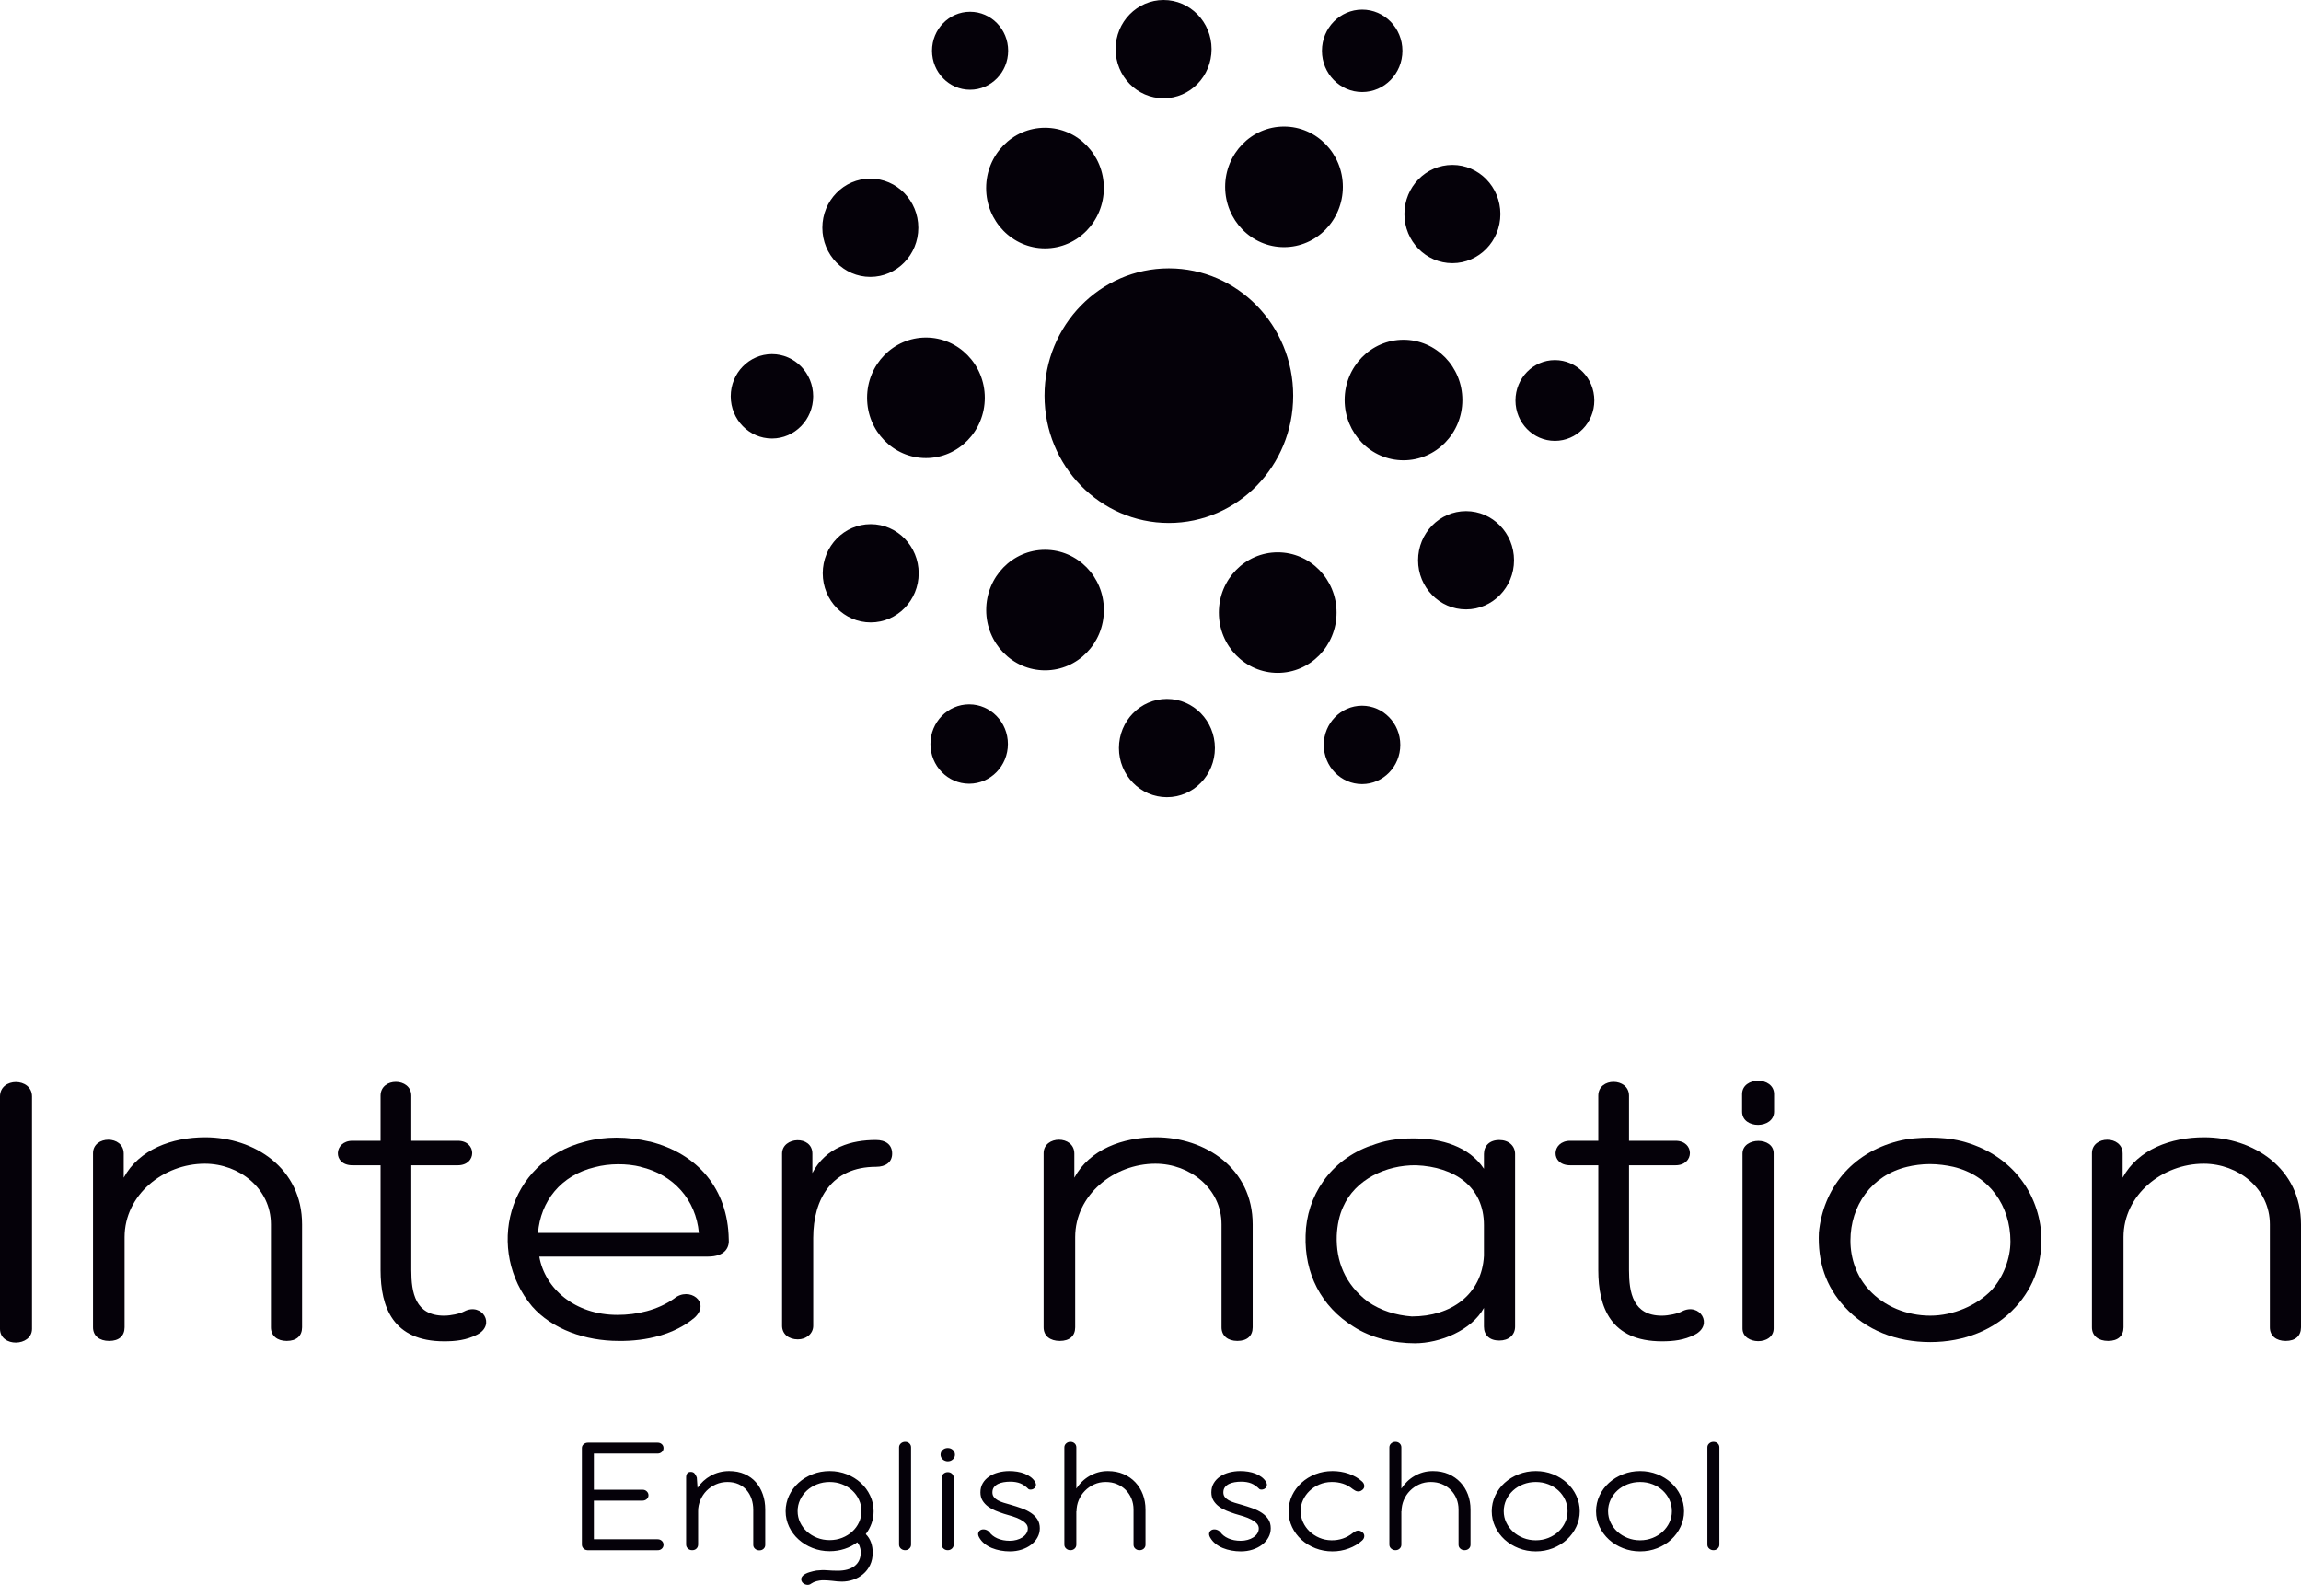 <svg xmlns="http://www.w3.org/2000/svg" width="160" height="111" viewBox="0 0 160 111" fill="none">
    <path fill-rule="evenodd" clip-rule="evenodd" d="M81.276 18.659C76.501 18.659 72.631 22.622 72.631 27.511C72.631 32.4 76.501 36.363 81.276 36.363C86.051 36.363 89.922 32.4 89.922 27.511C89.922 22.622 86.051 18.659 81.276 18.659ZM81.142 48.598C79.299 48.598 77.805 50.127 77.805 52.015C77.805 53.901 79.299 55.431 81.142 55.431C82.985 55.431 84.478 53.901 84.478 52.015C84.478 50.127 82.985 48.598 81.142 48.598ZM101.941 42.374C103.785 42.374 105.278 40.845 105.278 38.958C105.278 37.071 103.785 35.541 101.941 35.541C100.099 35.541 98.606 37.071 98.606 38.958C98.606 40.845 100.099 42.374 101.941 42.374ZM97.656 14.883C97.656 16.77 99.149 18.299 100.992 18.299C102.835 18.299 104.329 16.77 104.329 14.883C104.329 12.996 102.835 11.466 100.992 11.466C99.149 11.466 97.656 12.996 97.656 14.883ZM80.91 6.833C82.752 6.833 84.246 5.304 84.246 3.417C84.246 1.53 82.752 0 80.91 0C79.067 0 77.573 1.53 77.573 3.417C77.573 5.304 79.067 6.833 80.91 6.833ZM63.855 15.836C63.855 13.949 62.361 12.42 60.518 12.42C58.676 12.42 57.182 13.949 57.182 15.836C57.182 17.724 58.676 19.253 60.518 19.253C62.361 19.253 63.855 17.724 63.855 15.836ZM53.678 24.623C52.095 24.623 50.812 25.937 50.812 27.557C50.812 29.178 52.095 30.491 53.678 30.491C55.26 30.491 56.544 29.178 56.544 27.557C56.544 25.937 55.26 24.623 53.678 24.623ZM67.454 6.24C68.917 6.24 70.102 5.026 70.102 3.529C70.102 2.031 68.917 0.818 67.454 0.818C65.993 0.818 64.808 2.031 64.808 3.529C64.808 5.026 65.993 6.24 67.454 6.24ZM94.719 6.399C96.265 6.399 97.518 5.116 97.518 3.534C97.518 1.951 96.265 0.668 94.719 0.668C93.174 0.668 91.921 1.951 91.921 3.534C91.921 5.116 93.174 6.399 94.719 6.399ZM110.861 27.846C110.861 26.295 109.634 25.039 108.12 25.039C106.605 25.039 105.378 26.295 105.378 27.846C105.378 29.397 106.605 30.654 108.12 30.654C109.634 30.654 110.861 29.397 110.861 27.846ZM94.71 49.071C93.24 49.071 92.049 50.291 92.049 51.795C92.049 53.3 93.24 54.52 94.71 54.52C96.179 54.52 97.37 53.3 97.37 51.795C97.37 50.291 96.179 49.071 94.71 49.071ZM67.392 48.977C65.904 48.977 64.698 50.212 64.698 51.735C64.698 53.258 65.904 54.494 67.392 54.494C68.879 54.494 70.085 53.258 70.085 51.735C70.085 50.212 68.879 48.977 67.392 48.977ZM63.881 39.863C63.881 37.976 62.387 36.447 60.545 36.447C58.702 36.447 57.209 37.976 57.209 39.863C57.209 41.75 58.702 43.279 60.545 43.279C62.387 43.279 63.881 41.75 63.881 39.863ZM72.668 38.23C70.407 38.23 68.576 40.106 68.576 42.421C68.576 44.735 70.407 46.611 72.668 46.611C74.929 46.611 76.76 44.735 76.76 42.421C76.76 40.106 74.929 38.23 72.668 38.23ZM64.385 31.85C66.646 31.85 68.478 29.974 68.478 27.66C68.478 25.346 66.646 23.47 64.385 23.47C62.126 23.47 60.293 25.346 60.293 27.66C60.293 29.974 62.126 31.85 64.385 31.85ZM72.664 8.885C70.404 8.885 68.571 10.762 68.571 13.076C68.571 15.39 70.404 17.267 72.664 17.267C74.925 17.267 76.756 15.39 76.756 13.076C76.756 10.762 74.925 8.885 72.664 8.885ZM89.284 17.183C91.545 17.183 93.376 15.306 93.376 12.992C93.376 10.678 91.545 8.801 89.284 8.801C87.023 8.801 85.191 10.678 85.191 12.992C85.191 15.306 87.023 17.183 89.284 17.183ZM101.685 27.814C101.685 25.5 99.853 23.624 97.593 23.624C95.332 23.624 93.5 25.5 93.5 27.814C93.5 30.128 95.332 32.005 97.593 32.005C99.853 32.005 101.685 30.128 101.685 27.814ZM88.846 38.406C86.585 38.406 84.753 40.283 84.753 42.597C84.753 44.911 86.585 46.787 88.846 46.787C91.106 46.787 92.938 44.911 92.938 42.597C92.938 40.283 91.106 38.406 88.846 38.406Z" fill="#050109"/>
    <path fill-rule="evenodd" clip-rule="evenodd" d="M0 76.244V92.401C0 93.698 2.226 93.644 2.226 92.401V76.244C2.226 75.578 1.663 75.241 1.104 75.241C0.551 75.241 0 75.572 0 76.244Z" fill="#050109"/>
    <path fill-rule="evenodd" clip-rule="evenodd" d="M8.603 81.891V80.216C8.603 78.919 6.468 78.945 6.468 80.189V92.293C6.468 92.888 6.912 93.239 7.595 93.239C8.277 93.239 8.663 92.888 8.663 92.293V86.025C8.663 83.08 11.363 80.918 14.241 80.918C16.644 80.918 18.839 82.647 18.839 85.133V92.293C18.839 92.888 19.284 93.239 19.937 93.239C20.619 93.239 21.005 92.888 21.005 92.293V85.133C21.005 81.243 17.711 79.081 14.27 79.081C11.956 79.081 9.671 79.918 8.603 81.891Z" fill="#050109"/>
    <path fill-rule="evenodd" clip-rule="evenodd" d="M26.464 76.19V79.324H24.506C23.2 79.324 23.111 81.027 24.506 81.027H26.464V88.322C26.464 90.888 27.324 93.266 30.885 93.266C31.686 93.266 32.427 93.185 33.169 92.806C34.504 92.131 33.525 90.537 32.279 91.186C31.982 91.348 31.33 91.483 30.885 91.483C28.867 91.483 28.6 89.861 28.6 88.322V81.027H31.834C33.169 81.027 33.169 79.324 31.834 79.324H28.6V76.19C28.6 75.552 28.061 75.227 27.524 75.228C26.992 75.228 26.464 75.545 26.464 76.19Z" fill="#050109"/>
    <path fill-rule="evenodd" clip-rule="evenodd" d="M41.358 81.161C42.366 80.891 43.583 80.891 44.562 81.135H44.532C46.846 81.675 48.389 83.431 48.596 85.728H37.411C37.59 83.539 38.984 81.729 41.358 81.161ZM40.705 79.378C35.187 80.783 33.792 86.998 36.997 90.834C38.391 92.428 40.705 93.239 43.019 93.239C44.947 93.266 46.935 92.779 48.3 91.618C49.457 90.537 47.914 89.429 46.876 90.294C45.719 91.104 44.294 91.429 42.93 91.429C39.963 91.429 37.886 89.591 37.501 87.376H49.219C50.436 87.376 50.733 86.728 50.673 86.133V86.16C50.614 82.701 48.538 80.216 45.185 79.378H45.155C44.414 79.199 43.636 79.105 42.866 79.105C42.124 79.105 41.389 79.193 40.705 79.378Z" fill="#050109"/>
    <path fill-rule="evenodd" clip-rule="evenodd" d="M56.489 81.566V80.216C56.489 78.919 54.382 79.026 54.382 80.216V92.185C54.382 92.752 54.827 93.131 55.48 93.131C56.044 93.131 56.548 92.752 56.548 92.185V86.079C56.548 83.35 57.853 81.134 60.909 81.134C61.591 81.134 62.036 80.81 62.036 80.216C62.036 79.594 61.591 79.269 60.909 79.269C59.218 79.269 57.438 79.757 56.489 81.566Z" fill="#050109"/>
    <path fill-rule="evenodd" clip-rule="evenodd" d="M74.704 81.891V80.216C74.704 78.919 72.568 78.945 72.568 80.189V92.293C72.568 92.888 73.013 93.239 73.695 93.239C74.378 93.239 74.763 92.888 74.763 92.293V86.025C74.763 83.08 77.463 80.918 80.341 80.918C82.744 80.918 84.939 82.647 84.939 85.133V92.293C84.939 92.888 85.385 93.239 86.038 93.239C86.72 93.239 87.105 92.888 87.105 92.293V85.133C87.105 81.243 83.812 79.081 80.371 79.081C78.056 79.081 75.772 79.918 74.704 81.891Z" fill="#050109"/>
    <path fill-rule="evenodd" clip-rule="evenodd" d="M95.117 90.51C93.515 89.294 92.892 87.673 92.951 85.916C92.981 85.214 93.129 84.485 93.396 83.917C94.227 82.026 96.362 80.999 98.469 81.026C101.139 81.135 103.186 82.513 103.186 85.187V87.322C103.038 90.023 100.902 91.537 98.172 91.537C97.075 91.456 96.007 91.131 95.117 90.51ZM95.325 79.675L95.354 79.648C92.506 80.648 90.844 83.161 90.785 85.89C90.697 88.538 91.853 90.834 94.108 92.239C95.354 93.05 96.956 93.401 98.38 93.401C100.131 93.401 102.327 92.509 103.186 90.942V92.239C103.186 92.834 103.572 93.212 104.255 93.212C104.907 93.212 105.352 92.834 105.352 92.239V80.243C105.352 79.675 104.907 79.27 104.255 79.27C103.572 79.27 103.186 79.675 103.186 80.243V81.27C102.119 79.675 100.19 79.189 98.499 79.162C98.407 79.16 98.316 79.159 98.226 79.159C97.198 79.159 96.224 79.303 95.325 79.675Z" fill="#050109"/>
    <path fill-rule="evenodd" clip-rule="evenodd" d="M111.137 76.19V79.324H109.179C107.873 79.324 107.784 81.027 109.179 81.027H111.137V88.322C111.137 90.888 111.997 93.266 115.558 93.266C116.359 93.266 117.1 93.185 117.842 92.806C119.177 92.131 118.198 90.537 116.952 91.186C116.655 91.348 116.003 91.483 115.558 91.483C113.54 91.483 113.273 89.861 113.273 88.322V81.027H116.507C117.842 81.027 117.842 79.324 116.507 79.324H113.273V76.19C113.273 75.552 112.734 75.227 112.197 75.228C111.665 75.228 111.137 75.545 111.137 76.19Z" fill="#050109"/>
    <path fill-rule="evenodd" clip-rule="evenodd" d="M121.165 80.216V92.374C121.165 93.536 123.331 93.563 123.331 92.374V80.189C123.331 79.615 122.802 79.331 122.267 79.331C121.72 79.331 121.165 79.628 121.165 80.216ZM121.136 76.082V77.297C121.136 78.54 123.361 78.514 123.361 77.297V76.082C123.361 75.46 122.804 75.15 122.248 75.15C121.692 75.15 121.136 75.46 121.136 76.082Z" fill="#050109"/>
    <path fill-rule="evenodd" clip-rule="evenodd" d="M129.976 89.699C129.086 88.754 128.671 87.483 128.671 86.268C128.671 83.836 130.125 81.728 132.617 81.134C133.062 81.026 133.625 80.945 134.189 80.945C134.753 80.945 135.346 81.026 135.821 81.134C138.343 81.728 139.796 83.863 139.796 86.322C139.796 87.483 139.322 88.78 138.491 89.699C137.453 90.779 135.821 91.482 134.219 91.482C132.587 91.482 131.015 90.834 129.976 89.699ZM131.964 79.351C128.7 80.189 126.772 82.701 126.475 85.7C126.386 87.727 126.95 89.456 128.285 90.888C129.739 92.482 131.846 93.319 134.219 93.319C136.563 93.319 138.699 92.482 140.152 90.888C141.458 89.456 142.051 87.727 141.933 85.7C141.666 82.674 139.648 80.189 136.414 79.351C135.643 79.162 134.931 79.107 134.219 79.107C133.477 79.107 132.676 79.162 131.964 79.351Z" fill="#050109"/>
    <path fill-rule="evenodd" clip-rule="evenodd" d="M147.598 81.891V80.216C147.598 78.919 145.463 78.945 145.463 80.189V92.293C145.463 92.888 145.907 93.239 146.59 93.239C147.273 93.239 147.658 92.888 147.658 92.293V86.025C147.658 83.08 150.358 80.918 153.236 80.918C155.639 80.918 157.834 82.647 157.834 85.133V92.293C157.834 92.888 158.279 93.239 158.932 93.239C159.614 93.239 160 92.888 160 92.293V85.133C160 81.243 156.707 79.081 153.266 79.081C150.951 79.081 148.667 79.918 147.598 81.891Z" fill="#050109"/>
    <path fill-rule="evenodd" clip-rule="evenodd" d="M40.847 107.791C40.731 107.783 40.639 107.742 40.569 107.668C40.498 107.594 40.462 107.505 40.462 107.399V100.694C40.462 100.581 40.505 100.49 40.588 100.42C40.671 100.35 40.77 100.315 40.885 100.315H45.727C45.843 100.315 45.941 100.35 46.02 100.422C46.099 100.494 46.138 100.585 46.138 100.694C46.138 100.799 46.099 100.889 46.02 100.963C45.941 101.037 45.843 101.074 45.727 101.074H41.296V103.585H44.669C44.789 103.582 44.889 103.619 44.97 103.696C45.052 103.774 45.092 103.866 45.092 103.971C45.092 104.076 45.052 104.164 44.97 104.236C44.889 104.308 44.789 104.345 44.669 104.345H41.296V107.031H45.727C45.843 107.031 45.941 107.068 46.02 107.142C46.099 107.216 46.138 107.306 46.138 107.411C46.138 107.52 46.099 107.612 46.02 107.686C45.941 107.76 45.843 107.795 45.727 107.791H40.847ZM47.709 102.727C47.709 102.614 47.734 102.522 47.784 102.452C47.833 102.382 47.916 102.347 48.036 102.347C48.147 102.347 48.235 102.384 48.297 102.456C48.359 102.528 48.41 102.622 48.453 102.735L48.504 103.453C48.62 103.282 48.754 103.124 48.908 102.982C49.062 102.84 49.233 102.717 49.419 102.614C49.605 102.511 49.806 102.431 50.022 102.374C50.238 102.318 50.464 102.289 50.704 102.289C51.106 102.289 51.463 102.359 51.775 102.497C52.087 102.635 52.35 102.824 52.562 103.066C52.773 103.309 52.934 103.591 53.045 103.915C53.156 104.238 53.211 104.584 53.211 104.954V107.423C53.211 107.532 53.173 107.621 53.096 107.693C53.019 107.765 52.921 107.802 52.801 107.802C52.685 107.802 52.587 107.765 52.504 107.693C52.42 107.621 52.378 107.532 52.378 107.423V104.977C52.378 104.713 52.339 104.464 52.26 104.23C52.181 103.996 52.066 103.79 51.916 103.615C51.766 103.439 51.58 103.301 51.356 103.2C51.131 103.099 50.875 103.048 50.588 103.048C50.298 103.048 50.028 103.103 49.778 103.214C49.528 103.325 49.312 103.473 49.13 103.657C48.949 103.842 48.806 104.059 48.701 104.304C48.596 104.549 48.543 104.806 48.543 105.075V107.394C48.543 107.507 48.506 107.6 48.431 107.676C48.357 107.752 48.256 107.791 48.132 107.791C48.012 107.791 47.912 107.752 47.831 107.676C47.749 107.6 47.709 107.507 47.709 107.394V102.727ZM54.629 105.081C54.629 104.695 54.71 104.331 54.87 103.99C55.031 103.65 55.249 103.354 55.527 103.103C55.807 102.852 56.132 102.653 56.504 102.507C56.876 102.361 57.271 102.289 57.692 102.289C58.115 102.289 58.511 102.363 58.883 102.509C59.253 102.655 59.575 102.853 59.851 103.105C60.127 103.356 60.345 103.652 60.505 103.992C60.666 104.333 60.747 104.697 60.747 105.083C60.747 105.379 60.7 105.661 60.604 105.93C60.508 106.2 60.373 106.447 60.202 106.673C60.369 106.841 60.49 107.033 60.567 107.251C60.644 107.47 60.683 107.705 60.683 107.958C60.683 108.281 60.623 108.568 60.503 108.819C60.383 109.068 60.223 109.278 60.022 109.449C59.821 109.621 59.593 109.751 59.334 109.841C59.075 109.93 58.808 109.975 58.534 109.975C58.432 109.975 58.323 109.969 58.207 109.958C58.092 109.946 57.974 109.932 57.855 109.919C57.735 109.905 57.617 109.895 57.5 109.888C57.382 109.88 57.269 109.878 57.162 109.882C57.042 109.89 56.914 109.911 56.777 109.946C56.64 109.981 56.516 110.037 56.405 110.115C56.315 110.185 56.217 110.213 56.108 110.197C55.999 110.182 55.907 110.141 55.834 110.074C55.762 110.008 55.721 109.925 55.713 109.825C55.704 109.726 55.753 109.629 55.86 109.531C55.967 109.446 56.108 109.376 56.281 109.323C56.454 109.27 56.619 109.231 56.777 109.204C57.029 109.173 57.279 109.167 57.525 109.187C57.771 109.206 58.015 109.216 58.259 109.216C58.755 109.216 59.144 109.107 59.426 108.887C59.708 108.669 59.849 108.357 59.849 107.954C59.849 107.857 59.843 107.771 59.828 107.699C59.813 107.627 59.794 107.563 59.772 107.507C59.751 107.45 59.725 107.401 59.697 107.36C59.67 107.32 59.642 107.281 59.612 107.242C59.351 107.44 59.058 107.592 58.731 107.699C58.406 107.806 58.06 107.861 57.692 107.861C57.273 107.861 56.876 107.787 56.504 107.641C56.132 107.495 55.807 107.296 55.529 107.045C55.249 106.794 55.031 106.5 54.87 106.161C54.71 105.822 54.629 105.462 54.629 105.081ZM55.462 105.077C55.462 105.353 55.52 105.614 55.636 105.856C55.751 106.099 55.909 106.313 56.11 106.494C56.311 106.677 56.548 106.823 56.82 106.93C57.091 107.037 57.38 107.09 57.688 107.09C58 107.09 58.291 107.037 58.56 106.93C58.829 106.823 59.065 106.677 59.263 106.494C59.462 106.313 59.618 106.099 59.731 105.856C59.845 105.614 59.9 105.353 59.9 105.077C59.9 104.798 59.845 104.534 59.731 104.288C59.618 104.041 59.462 103.825 59.263 103.64C59.065 103.455 58.829 103.311 58.56 103.206C58.291 103.101 58 103.048 57.688 103.048C57.38 103.048 57.091 103.101 56.82 103.206C56.548 103.311 56.311 103.455 56.11 103.64C55.909 103.825 55.751 104.041 55.636 104.288C55.52 104.534 55.462 104.798 55.462 105.077ZM63.351 107.405C63.351 107.514 63.31 107.606 63.229 107.68C63.148 107.754 63.051 107.791 62.94 107.791C62.825 107.791 62.727 107.754 62.643 107.68C62.56 107.606 62.517 107.514 62.517 107.405V100.642C62.517 100.533 62.56 100.441 62.643 100.367C62.727 100.293 62.825 100.256 62.94 100.256C63.06 100.256 63.158 100.293 63.235 100.367C63.312 100.441 63.351 100.533 63.351 100.642V107.405ZM65.403 101.152C65.403 101.02 65.452 100.909 65.55 100.821C65.647 100.733 65.764 100.689 65.901 100.689C66.04 100.689 66.16 100.733 66.256 100.821C66.354 100.909 66.403 101.02 66.403 101.152C66.403 101.278 66.354 101.386 66.256 101.477C66.16 101.567 66.04 101.611 65.901 101.611C65.833 101.611 65.766 101.598 65.707 101.572C65.644 101.547 65.591 101.514 65.546 101.473C65.501 101.432 65.467 101.384 65.442 101.329C65.416 101.275 65.403 101.216 65.403 101.152ZM66.314 107.405C66.314 107.514 66.273 107.606 66.192 107.68C66.111 107.754 66.014 107.791 65.903 107.791C65.788 107.791 65.689 107.754 65.606 107.68C65.523 107.606 65.48 107.514 65.48 107.405V102.744C65.48 102.639 65.523 102.55 65.606 102.476C65.689 102.402 65.788 102.365 65.903 102.365C66.023 102.365 66.121 102.402 66.198 102.476C66.275 102.55 66.314 102.639 66.314 102.744V107.405ZM69.813 105.26C69.619 105.198 69.426 105.125 69.23 105.046C69.035 104.966 68.86 104.869 68.704 104.754C68.548 104.639 68.419 104.501 68.321 104.341C68.223 104.181 68.174 103.99 68.174 103.769C68.174 103.527 68.229 103.315 68.338 103.132C68.447 102.947 68.595 102.793 68.778 102.669C68.962 102.544 69.176 102.45 69.42 102.386C69.661 102.322 69.916 102.289 70.183 102.289C70.367 102.289 70.551 102.303 70.732 102.332C70.914 102.361 71.085 102.408 71.243 102.47C71.404 102.532 71.547 102.612 71.675 102.709C71.803 102.807 71.906 102.922 71.983 103.054C72.026 103.132 72.043 103.208 72.032 103.284C72.021 103.36 71.989 103.422 71.938 103.469C71.887 103.519 71.823 103.552 71.746 103.57C71.669 103.587 71.594 103.58 71.521 103.545C71.337 103.358 71.145 103.223 70.948 103.144C70.749 103.064 70.514 103.025 70.239 103.025C70.085 103.025 69.933 103.038 69.783 103.064C69.636 103.089 69.503 103.13 69.388 103.188C69.272 103.247 69.178 103.325 69.11 103.42C69.041 103.515 69.007 103.632 69.007 103.772C69.007 103.899 69.041 104.004 69.108 104.092C69.174 104.179 69.264 104.255 69.379 104.319C69.495 104.384 69.629 104.44 69.781 104.487C69.933 104.534 70.093 104.58 70.26 104.627C70.534 104.705 70.794 104.789 71.04 104.878C71.288 104.968 71.504 105.075 71.69 105.2C71.876 105.324 72.026 105.474 72.137 105.647C72.248 105.821 72.304 106.029 72.304 106.27C72.304 106.496 72.25 106.706 72.143 106.901C72.036 107.098 71.889 107.267 71.701 107.411C71.513 107.555 71.293 107.668 71.038 107.75C70.784 107.832 70.51 107.873 70.219 107.873C70.001 107.873 69.785 107.853 69.572 107.814C69.358 107.775 69.157 107.717 68.967 107.639C68.776 107.561 68.605 107.46 68.454 107.337C68.302 107.215 68.178 107.068 68.084 106.897C68.02 106.784 68 106.683 68.024 106.595C68.047 106.508 68.097 106.442 68.174 106.397C68.25 106.352 68.344 106.336 68.456 106.35C68.567 106.364 68.674 106.416 68.776 106.506C68.909 106.704 69.101 106.858 69.351 106.969C69.602 107.08 69.89 107.137 70.219 107.137C70.382 107.137 70.54 107.115 70.692 107.074C70.844 107.033 70.976 106.975 71.091 106.899C71.207 106.823 71.299 106.734 71.367 106.629C71.436 106.523 71.47 106.407 71.47 106.276C71.47 106.144 71.421 106.027 71.322 105.926C71.224 105.824 71.096 105.733 70.938 105.651C70.777 105.569 70.6 105.497 70.403 105.435C70.207 105.373 70.01 105.314 69.813 105.26ZM74.843 103.506C74.959 103.329 75.093 103.163 75.247 103.015C75.401 102.865 75.572 102.737 75.758 102.63C75.944 102.523 76.143 102.439 76.357 102.378C76.57 102.318 76.797 102.289 77.037 102.289C77.439 102.289 77.802 102.359 78.125 102.499C78.448 102.639 78.721 102.83 78.948 103.072C79.174 103.313 79.35 103.595 79.472 103.92C79.593 104.246 79.653 104.592 79.653 104.958V107.411C79.653 107.52 79.615 107.61 79.536 107.682C79.457 107.754 79.354 107.791 79.23 107.791C79.119 107.791 79.022 107.754 78.941 107.682C78.86 107.61 78.82 107.52 78.82 107.411V104.958C78.82 104.693 78.772 104.444 78.678 104.212C78.584 103.981 78.452 103.778 78.281 103.605C78.112 103.432 77.907 103.295 77.669 103.196C77.434 103.097 77.171 103.048 76.887 103.048C76.596 103.048 76.327 103.103 76.083 103.214C75.837 103.325 75.621 103.475 75.44 103.661C75.256 103.848 75.113 104.064 75.01 104.31C74.907 104.555 74.856 104.812 74.856 105.081L74.843 105.087V107.405C74.843 107.514 74.805 107.606 74.726 107.68C74.647 107.754 74.548 107.791 74.433 107.791C74.317 107.791 74.219 107.754 74.136 107.68C74.052 107.606 74.01 107.514 74.01 107.405V100.648C74.01 100.535 74.052 100.441 74.136 100.367C74.219 100.293 74.317 100.256 74.433 100.256C74.548 100.256 74.647 100.293 74.726 100.367C74.805 100.441 74.843 100.535 74.843 100.648V103.506ZM85.872 105.26C85.677 105.198 85.485 105.125 85.288 105.046C85.094 104.966 84.918 104.869 84.762 104.754C84.606 104.639 84.478 104.501 84.38 104.341C84.281 104.181 84.232 103.99 84.232 103.769C84.232 103.527 84.288 103.315 84.397 103.132C84.506 102.947 84.653 102.793 84.837 102.669C85.021 102.544 85.235 102.45 85.478 102.386C85.72 102.322 85.975 102.289 86.242 102.289C86.425 102.289 86.609 102.303 86.791 102.332C86.973 102.361 87.144 102.408 87.302 102.47C87.462 102.532 87.606 102.612 87.734 102.709C87.862 102.807 87.965 102.922 88.042 103.054C88.084 103.132 88.102 103.208 88.091 103.284C88.08 103.36 88.048 103.422 87.997 103.469C87.945 103.519 87.881 103.552 87.804 103.57C87.727 103.587 87.653 103.58 87.58 103.545C87.396 103.358 87.204 103.223 87.007 103.144C86.808 103.064 86.573 103.025 86.297 103.025C86.143 103.025 85.992 103.038 85.842 103.064C85.695 103.089 85.562 103.13 85.447 103.188C85.331 103.247 85.237 103.325 85.169 103.42C85.1 103.515 85.066 103.632 85.066 103.772C85.066 103.899 85.1 104.004 85.166 104.092C85.233 104.179 85.323 104.255 85.438 104.319C85.553 104.384 85.688 104.44 85.84 104.487C85.992 104.534 86.152 104.58 86.319 104.627C86.592 104.705 86.853 104.789 87.099 104.878C87.347 104.968 87.563 105.075 87.749 105.2C87.935 105.324 88.084 105.474 88.196 105.647C88.307 105.821 88.362 106.029 88.362 106.27C88.362 106.496 88.309 106.706 88.202 106.901C88.095 107.098 87.948 107.267 87.76 107.411C87.571 107.555 87.351 107.668 87.097 107.75C86.842 107.832 86.569 107.873 86.278 107.873C86.06 107.873 85.844 107.853 85.63 107.814C85.416 107.775 85.216 107.717 85.025 107.639C84.835 107.561 84.664 107.46 84.512 107.337C84.361 107.215 84.237 107.068 84.142 106.897C84.078 106.784 84.059 106.683 84.083 106.595C84.106 106.508 84.155 106.442 84.232 106.397C84.309 106.352 84.403 106.336 84.514 106.35C84.626 106.364 84.733 106.416 84.835 106.506C84.968 106.704 85.16 106.858 85.41 106.969C85.66 107.08 85.949 107.137 86.278 107.137C86.441 107.137 86.599 107.115 86.751 107.074C86.902 107.033 87.035 106.975 87.15 106.899C87.266 106.823 87.358 106.734 87.426 106.629C87.494 106.523 87.529 106.407 87.529 106.276C87.529 106.144 87.48 106.027 87.381 105.926C87.283 105.824 87.154 105.733 86.996 105.651C86.836 105.569 86.659 105.497 86.462 105.435C86.265 105.373 86.069 105.314 85.872 105.26ZM90.44 105.052C90.44 105.052 90.436 105.059 90.427 105.075C90.427 105.079 90.43 105.081 90.432 105.081C90.434 105.081 90.434 105.083 90.434 105.087C90.434 105.09 90.436 105.092 90.44 105.092C90.44 105.349 90.496 105.599 90.605 105.84C90.714 106.081 90.864 106.294 91.056 106.479C91.249 106.664 91.475 106.813 91.736 106.926C91.997 107.039 92.279 107.098 92.582 107.102C92.86 107.105 93.123 107.065 93.371 106.981C93.619 106.897 93.852 106.769 94.07 106.593C94.113 106.562 94.16 106.531 94.209 106.5C94.258 106.469 94.31 106.447 94.365 106.436C94.421 106.424 94.479 106.424 94.538 106.438C94.598 106.451 94.662 106.487 94.731 106.541C94.825 106.615 94.87 106.707 94.865 106.818C94.861 106.928 94.81 107.03 94.712 107.119C94.455 107.355 94.145 107.54 93.782 107.672C93.418 107.807 93.042 107.873 92.653 107.873C92.234 107.873 91.841 107.801 91.471 107.657C91.101 107.513 90.778 107.316 90.502 107.067C90.227 106.816 90.008 106.524 89.848 106.189C89.688 105.854 89.607 105.496 89.607 105.112L89.62 105.077C89.615 105.077 89.613 105.073 89.613 105.065C89.613 105.061 89.611 105.06 89.607 105.06C89.607 104.674 89.688 104.314 89.848 103.979C90.008 103.644 90.227 103.35 90.502 103.099C90.778 102.848 91.101 102.649 91.471 102.505C91.841 102.361 92.234 102.289 92.653 102.289C93.046 102.289 93.425 102.351 93.786 102.476C94.147 102.601 94.455 102.78 94.712 103.013C94.81 103.103 94.861 103.204 94.865 103.317C94.87 103.43 94.825 103.523 94.731 103.597C94.662 103.652 94.598 103.685 94.538 103.697C94.479 103.708 94.421 103.708 94.365 103.697C94.31 103.685 94.258 103.664 94.209 103.634C94.16 103.605 94.113 103.576 94.07 103.545C93.856 103.37 93.626 103.241 93.376 103.161C93.125 103.081 92.86 103.044 92.582 103.048C92.283 103.052 92.003 103.109 91.742 103.22C91.481 103.331 91.255 103.479 91.062 103.664C90.87 103.849 90.718 104.061 90.607 104.3C90.496 104.54 90.44 104.791 90.44 105.052ZM97.444 103.506C97.559 103.329 97.694 103.163 97.847 103.015C98.001 102.865 98.172 102.737 98.359 102.63C98.544 102.523 98.743 102.439 98.957 102.378C99.171 102.318 99.397 102.289 99.637 102.289C100.039 102.289 100.402 102.359 100.725 102.499C101.048 102.639 101.321 102.83 101.548 103.072C101.775 103.313 101.95 103.595 102.072 103.92C102.194 104.246 102.253 104.592 102.253 104.958V107.411C102.253 107.52 102.215 107.61 102.136 107.682C102.057 107.754 101.954 107.791 101.83 107.791C101.719 107.791 101.623 107.754 101.542 107.682C101.46 107.61 101.42 107.52 101.42 107.411V104.958C101.42 104.693 101.373 104.444 101.279 104.212C101.185 103.981 101.052 103.778 100.881 103.605C100.712 103.432 100.507 103.295 100.27 103.196C100.034 103.097 99.772 103.048 99.487 103.048C99.196 103.048 98.927 103.103 98.683 103.214C98.438 103.325 98.222 103.475 98.04 103.661C97.856 103.848 97.713 104.064 97.61 104.31C97.508 104.555 97.456 104.812 97.456 105.081L97.444 105.087V107.405C97.444 107.514 97.405 107.606 97.326 107.68C97.247 107.754 97.148 107.791 97.033 107.791C96.918 107.791 96.819 107.754 96.736 107.68C96.653 107.606 96.61 107.514 96.61 107.405V100.648C96.61 100.535 96.653 100.441 96.736 100.367C96.819 100.293 96.918 100.256 97.033 100.256C97.148 100.256 97.247 100.293 97.326 100.367C97.405 100.441 97.444 100.535 97.444 100.648V103.506ZM104.562 105.081C104.562 105.357 104.62 105.616 104.735 105.859C104.851 106.103 105.009 106.317 105.21 106.502C105.411 106.687 105.648 106.833 105.92 106.94C106.191 107.047 106.48 107.102 106.788 107.102C107.1 107.102 107.39 107.047 107.66 106.94C107.929 106.833 108.164 106.687 108.363 106.502C108.562 106.317 108.718 106.103 108.831 105.859C108.945 105.616 109 105.357 109 105.081C109 104.8 108.945 104.536 108.831 104.288C108.718 104.041 108.562 103.825 108.363 103.64C108.164 103.455 107.929 103.311 107.66 103.206C107.39 103.101 107.1 103.048 106.788 103.048C106.48 103.048 106.191 103.101 105.92 103.206C105.648 103.311 105.411 103.455 105.21 103.64C105.009 103.825 104.851 104.041 104.735 104.288C104.62 104.536 104.562 104.8 104.562 105.081ZM103.728 105.083C103.728 104.697 103.81 104.335 103.97 103.993C104.13 103.652 104.348 103.356 104.626 103.105C104.906 102.854 105.231 102.655 105.603 102.509C105.975 102.363 106.371 102.289 106.792 102.289C107.215 102.289 107.611 102.363 107.983 102.509C108.352 102.655 108.675 102.854 108.951 103.105C109.227 103.356 109.445 103.652 109.605 103.993C109.765 104.335 109.847 104.697 109.847 105.083C109.847 105.466 109.765 105.827 109.605 106.165C109.445 106.504 109.227 106.8 108.951 107.055C108.675 107.308 108.352 107.507 107.983 107.653C107.611 107.799 107.215 107.873 106.792 107.873C106.371 107.873 105.975 107.799 105.603 107.653C105.231 107.507 104.906 107.308 104.626 107.055C104.348 106.8 104.13 106.504 103.97 106.165C103.81 105.827 103.728 105.466 103.728 105.083ZM111.816 105.081C111.816 105.357 111.873 105.616 111.989 105.859C112.104 106.103 112.262 106.317 112.463 106.502C112.664 106.687 112.902 106.833 113.173 106.94C113.445 107.047 113.733 107.102 114.041 107.102C114.353 107.102 114.644 107.047 114.913 106.94C115.183 106.833 115.418 106.687 115.616 106.502C115.815 106.317 115.971 106.103 116.085 105.859C116.198 105.616 116.254 105.357 116.254 105.081C116.254 104.8 116.198 104.536 116.085 104.288C115.971 104.041 115.815 103.825 115.616 103.64C115.418 103.455 115.183 103.311 114.913 103.206C114.644 103.101 114.353 103.048 114.041 103.048C113.733 103.048 113.445 103.101 113.173 103.206C112.902 103.311 112.664 103.455 112.463 103.64C112.262 103.825 112.104 104.041 111.989 104.288C111.873 104.536 111.816 104.8 111.816 105.081ZM110.982 105.083C110.982 104.697 111.063 104.335 111.223 103.993C111.384 103.652 111.602 103.356 111.88 103.105C112.16 102.854 112.485 102.655 112.857 102.509C113.229 102.363 113.624 102.289 114.045 102.289C114.468 102.289 114.864 102.363 115.236 102.509C115.606 102.655 115.929 102.854 116.204 103.105C116.48 103.356 116.698 103.652 116.858 103.993C117.019 104.335 117.1 104.697 117.1 105.083C117.1 105.466 117.019 105.827 116.858 106.165C116.698 106.504 116.48 106.8 116.204 107.055C115.929 107.308 115.606 107.507 115.236 107.653C114.864 107.799 114.468 107.873 114.045 107.873C113.624 107.873 113.229 107.799 112.857 107.653C112.485 107.507 112.16 107.308 111.88 107.055C111.602 106.8 111.384 106.504 111.223 106.165C111.063 105.827 110.982 105.466 110.982 105.083ZM119.556 107.405C119.556 107.515 119.516 107.606 119.435 107.68C119.353 107.754 119.257 107.791 119.146 107.791C119.03 107.791 118.932 107.754 118.849 107.68C118.765 107.606 118.723 107.515 118.723 107.405V100.642C118.723 100.533 118.765 100.441 118.849 100.368C118.932 100.293 119.03 100.257 119.146 100.257C119.266 100.257 119.364 100.293 119.441 100.368C119.518 100.441 119.556 100.533 119.556 100.642V107.405Z" fill="#050109"/>
</svg>
